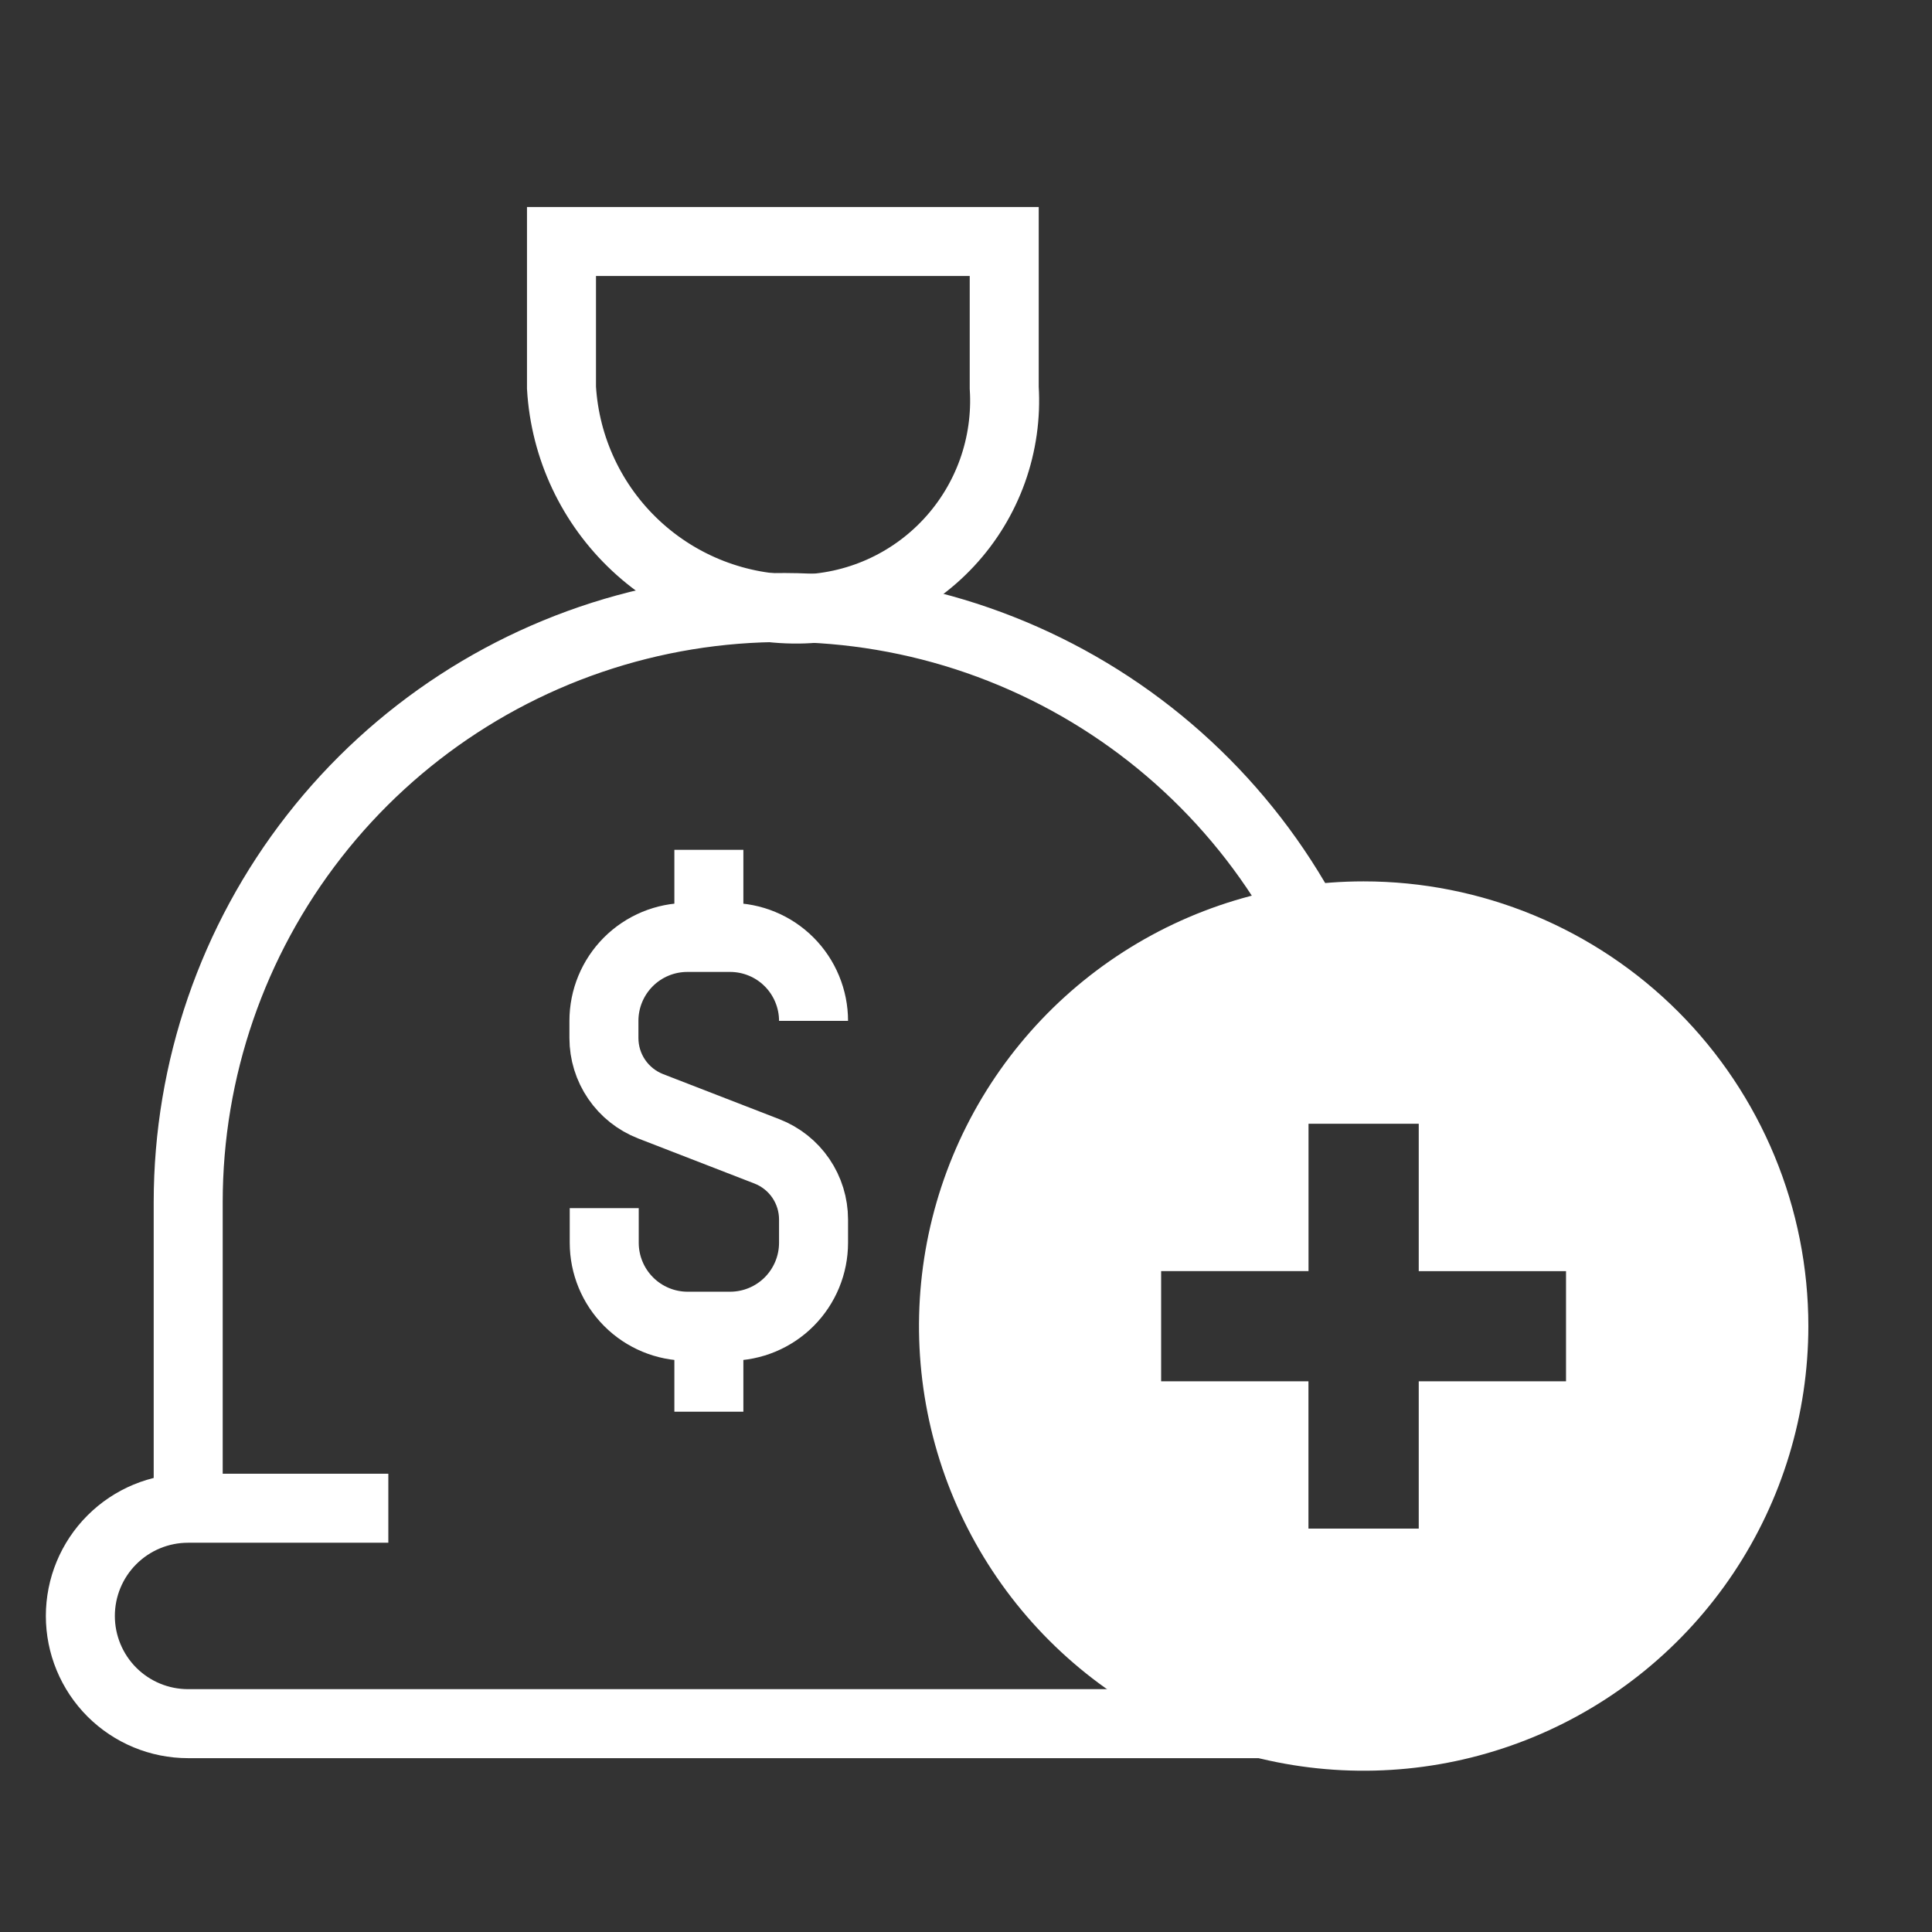 <svg width="56" height="56" viewBox="0 0 56 56" fill="none" xmlns="http://www.w3.org/2000/svg">
<rect x="0" y="0" width="56" height="56" fill="#333333" stroke="none"/>
<g clip-path="url(#clip0_1743_31698)">
<path fill-rule="evenodd" clip-rule="evenodd" d="M29.108 11.24C29.159 12.057 29.043 12.876 28.768 13.648C28.492 14.419 28.063 15.126 27.505 15.726C26.948 16.326 26.274 16.806 25.525 17.138C24.776 17.469 23.968 17.645 23.149 17.654C21.399 17.671 19.709 17.014 18.43 15.82C17.151 14.627 16.379 12.987 16.275 11.24V7H29.108V11.237V11.24Z" stroke="white" stroke-width="2"/>
<path d="M5.455 43.723V34.84C5.457 30.999 6.741 27.269 9.105 24.241C11.468 21.213 14.775 19.061 18.5 18.127C22.226 17.193 26.157 17.529 29.669 19.084C33.181 20.638 36.074 23.32 37.888 26.706" stroke="white" stroke-width="2"/>
<path d="M39.93 49.961H5.451C4.623 49.961 3.829 49.632 3.243 49.047C2.658 48.461 2.329 47.667 2.329 46.839C2.329 46.011 2.658 45.217 3.243 44.632C3.829 44.046 4.623 43.717 5.451 43.717H11.256M20.547 38.441V40.919M20.547 24.633V27.111M17.514 35.019V36.022C17.514 36.663 17.769 37.278 18.222 37.732C18.675 38.186 19.29 38.441 19.931 38.441H21.17C21.81 38.439 22.424 38.183 22.875 37.73C23.327 37.276 23.581 36.662 23.581 36.022V35.347C23.581 34.921 23.452 34.504 23.211 34.151C22.97 33.799 22.628 33.528 22.23 33.373L18.856 32.065C18.458 31.909 18.116 31.638 17.875 31.285C17.634 30.933 17.505 30.515 17.505 30.088V29.591C17.505 28.95 17.759 28.335 18.212 27.881C18.666 27.427 19.281 27.172 19.922 27.172H21.161C21.479 27.172 21.793 27.234 22.087 27.356C22.381 27.477 22.647 27.655 22.872 27.88C23.097 28.105 23.275 28.372 23.396 28.665C23.518 28.959 23.581 29.273 23.581 29.591" stroke="white" stroke-width="2"/>
<path fill-rule="evenodd" clip-rule="evenodd" d="M45.392 40.037H41.123V44.307H37.926V40.037H33.656V36.843H37.928V32.572H41.123V36.845H45.392V40.037ZM39.524 25.547C36.975 25.547 34.483 26.304 32.364 27.72C30.245 29.137 28.593 31.15 27.618 33.505C26.643 35.86 26.388 38.451 26.885 40.951C27.382 43.451 28.61 45.748 30.412 47.55C32.215 49.353 34.511 50.58 37.011 51.078C39.511 51.575 42.103 51.32 44.458 50.345C46.813 49.37 48.826 47.718 50.243 45.599C51.659 43.479 52.415 40.988 52.416 38.438C52.416 36.745 52.083 35.069 51.435 33.505C50.787 31.941 49.838 30.519 48.641 29.322C47.444 28.125 46.022 27.175 44.458 26.528C42.894 25.88 41.217 25.547 39.524 25.547Z" fill="white"/>
</g>
<defs>
<clipPath id="clip0_1743_31698">
<rect width="56" height="56" fill="white"/>
</clipPath>
</defs>
</svg>
